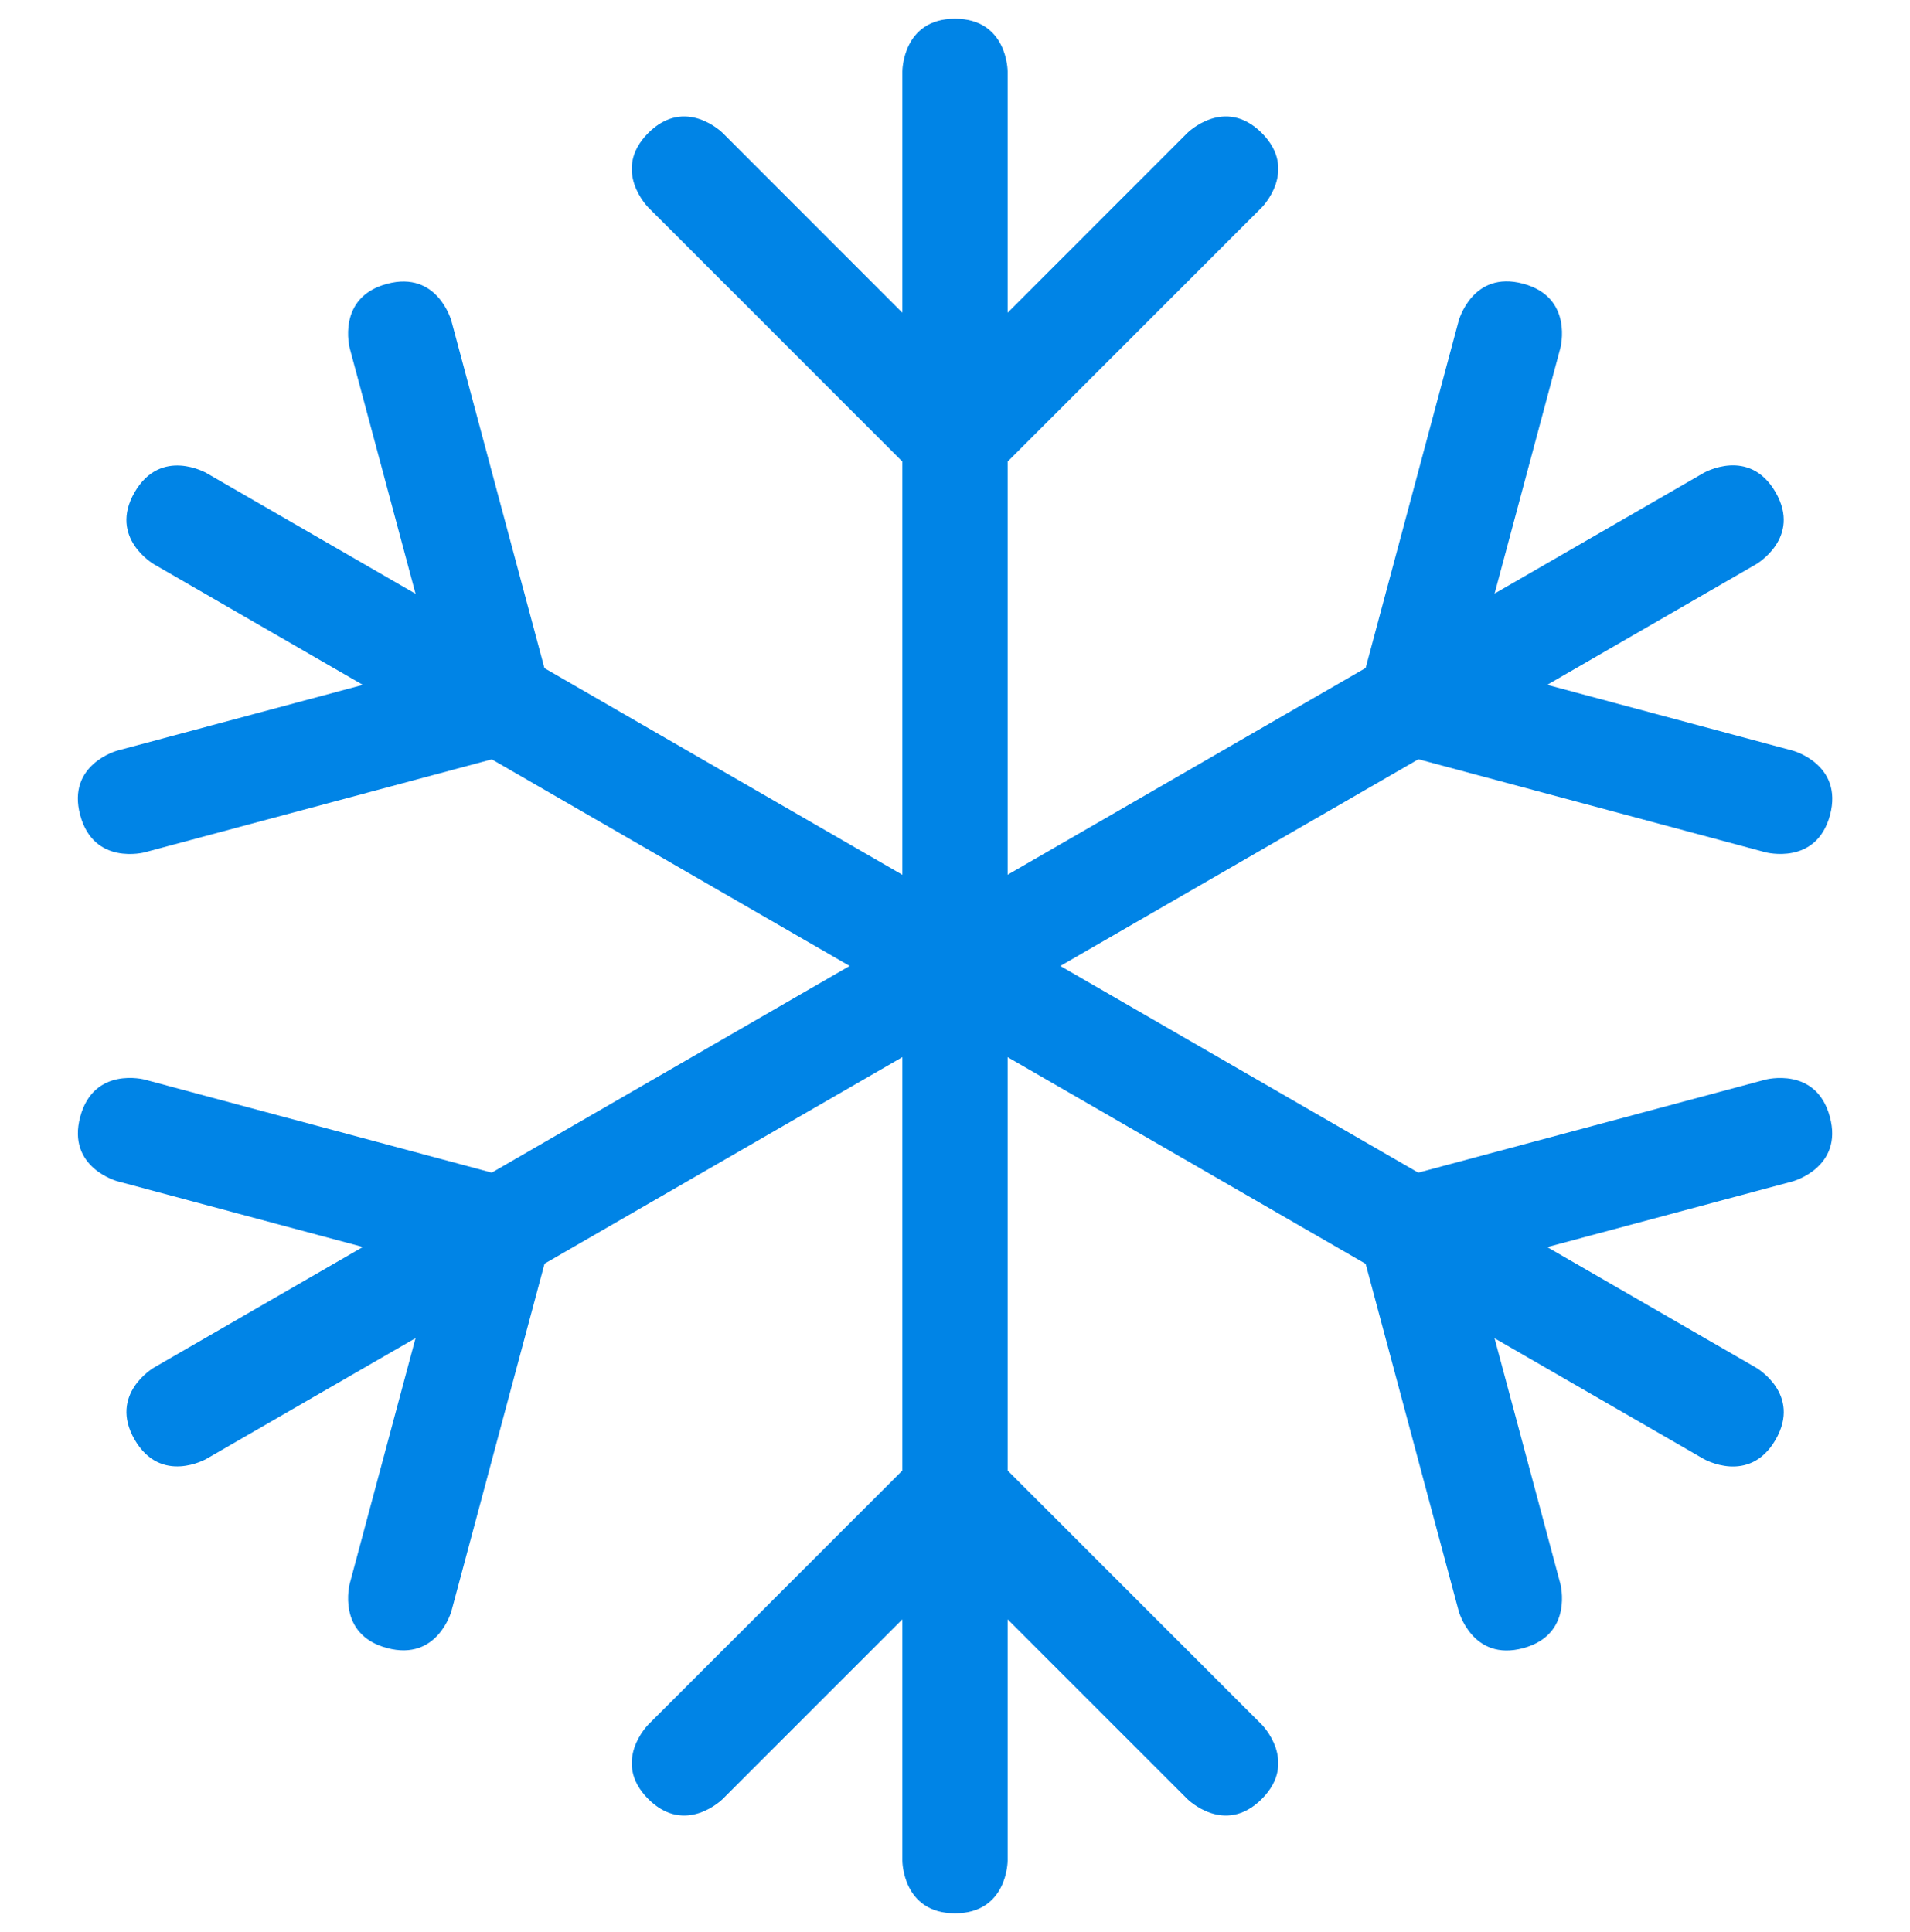 <svg width="86" height="87" viewBox="0 0 86 87" fill="none" xmlns="http://www.w3.org/2000/svg">
<g id="Frame" clip-path="url(#clip0_17_265)">
<path id="Vector" d="M45.37 66.217V20.785L56.812 9.341C56.812 9.341 58.487 7.666 56.812 5.988C55.136 4.313 53.461 5.988 53.461 5.988L45.37 14.081V3.213C45.37 3.213 45.37 0.843 43 0.843C40.63 0.843 40.63 3.213 40.63 3.213V14.081L32.54 5.988C32.54 5.988 30.864 4.313 29.189 5.988C27.514 7.666 29.189 9.341 29.189 9.341L40.63 20.785V66.217L29.189 77.659C29.189 77.659 27.514 79.334 29.189 81.009C30.864 82.685 32.54 81.009 32.54 81.009L40.63 72.919V83.787C40.63 83.787 40.63 86.157 43 86.157C45.37 86.157 45.37 83.787 45.37 83.787V72.919L53.461 81.009C53.461 81.009 55.136 82.685 56.812 81.009C58.487 79.334 56.812 77.659 56.812 77.659L45.37 66.217Z" fill="#0084E6"/>
<path id="Vector_2" d="M82.392 50.292C81.778 48.002 79.489 48.616 79.489 48.616L63.86 52.804L24.514 30.087L20.327 14.458C20.327 14.458 19.713 12.168 17.424 12.782C15.132 13.396 15.748 15.685 15.748 15.685L18.711 26.738L9.298 21.302C9.298 21.302 7.245 20.117 6.06 22.169C4.876 24.221 6.928 25.406 6.928 25.406L16.338 30.84L5.286 33.8C5.286 33.8 2.994 34.414 3.61 36.703C4.224 38.995 6.513 38.381 6.513 38.381L22.144 34.194L61.49 56.911L65.678 72.542C65.678 72.542 66.292 74.831 68.581 74.217C70.87 73.601 70.256 71.314 70.256 71.314L67.294 60.262L76.707 65.695C76.707 65.695 78.762 66.88 79.947 64.831C81.132 62.776 79.077 61.591 79.077 61.591L69.666 56.157L80.717 53.197C80.717 53.195 83.006 52.581 82.392 50.292Z" fill="#0084E6"/>
<path id="Vector_3" d="M80.716 33.8L69.664 30.838L79.076 25.404C79.076 25.404 81.131 24.216 79.946 22.164C78.759 20.11 76.707 21.297 76.707 21.297L67.296 26.728L70.256 15.678C70.256 15.678 70.87 13.389 68.581 12.775C66.291 12.161 65.677 14.45 65.677 14.45L61.49 30.079L22.142 52.803L6.515 48.614C6.515 48.614 4.226 48 3.612 50.289C2.996 52.581 5.287 53.192 5.287 53.192L16.338 56.152L6.927 61.586C6.927 61.586 4.878 62.773 6.062 64.826C7.247 66.876 9.297 65.691 9.297 65.691L18.71 60.257L15.748 71.307C15.748 71.307 15.134 73.599 17.423 74.21C19.715 74.826 20.329 72.537 20.329 72.537L24.519 56.903L63.867 34.189L79.496 38.379C79.496 38.379 81.785 38.992 82.399 36.703C83.003 34.411 80.716 33.8 80.716 33.8Z" fill="#0084E6"/>
</g>
<defs>
<clipPath id="clip0_17_265">
<rect width="85.313" height="85.313" fill="white" transform="translate(0.344 0.843)"/>
</clipPath>
</defs>
</svg>
